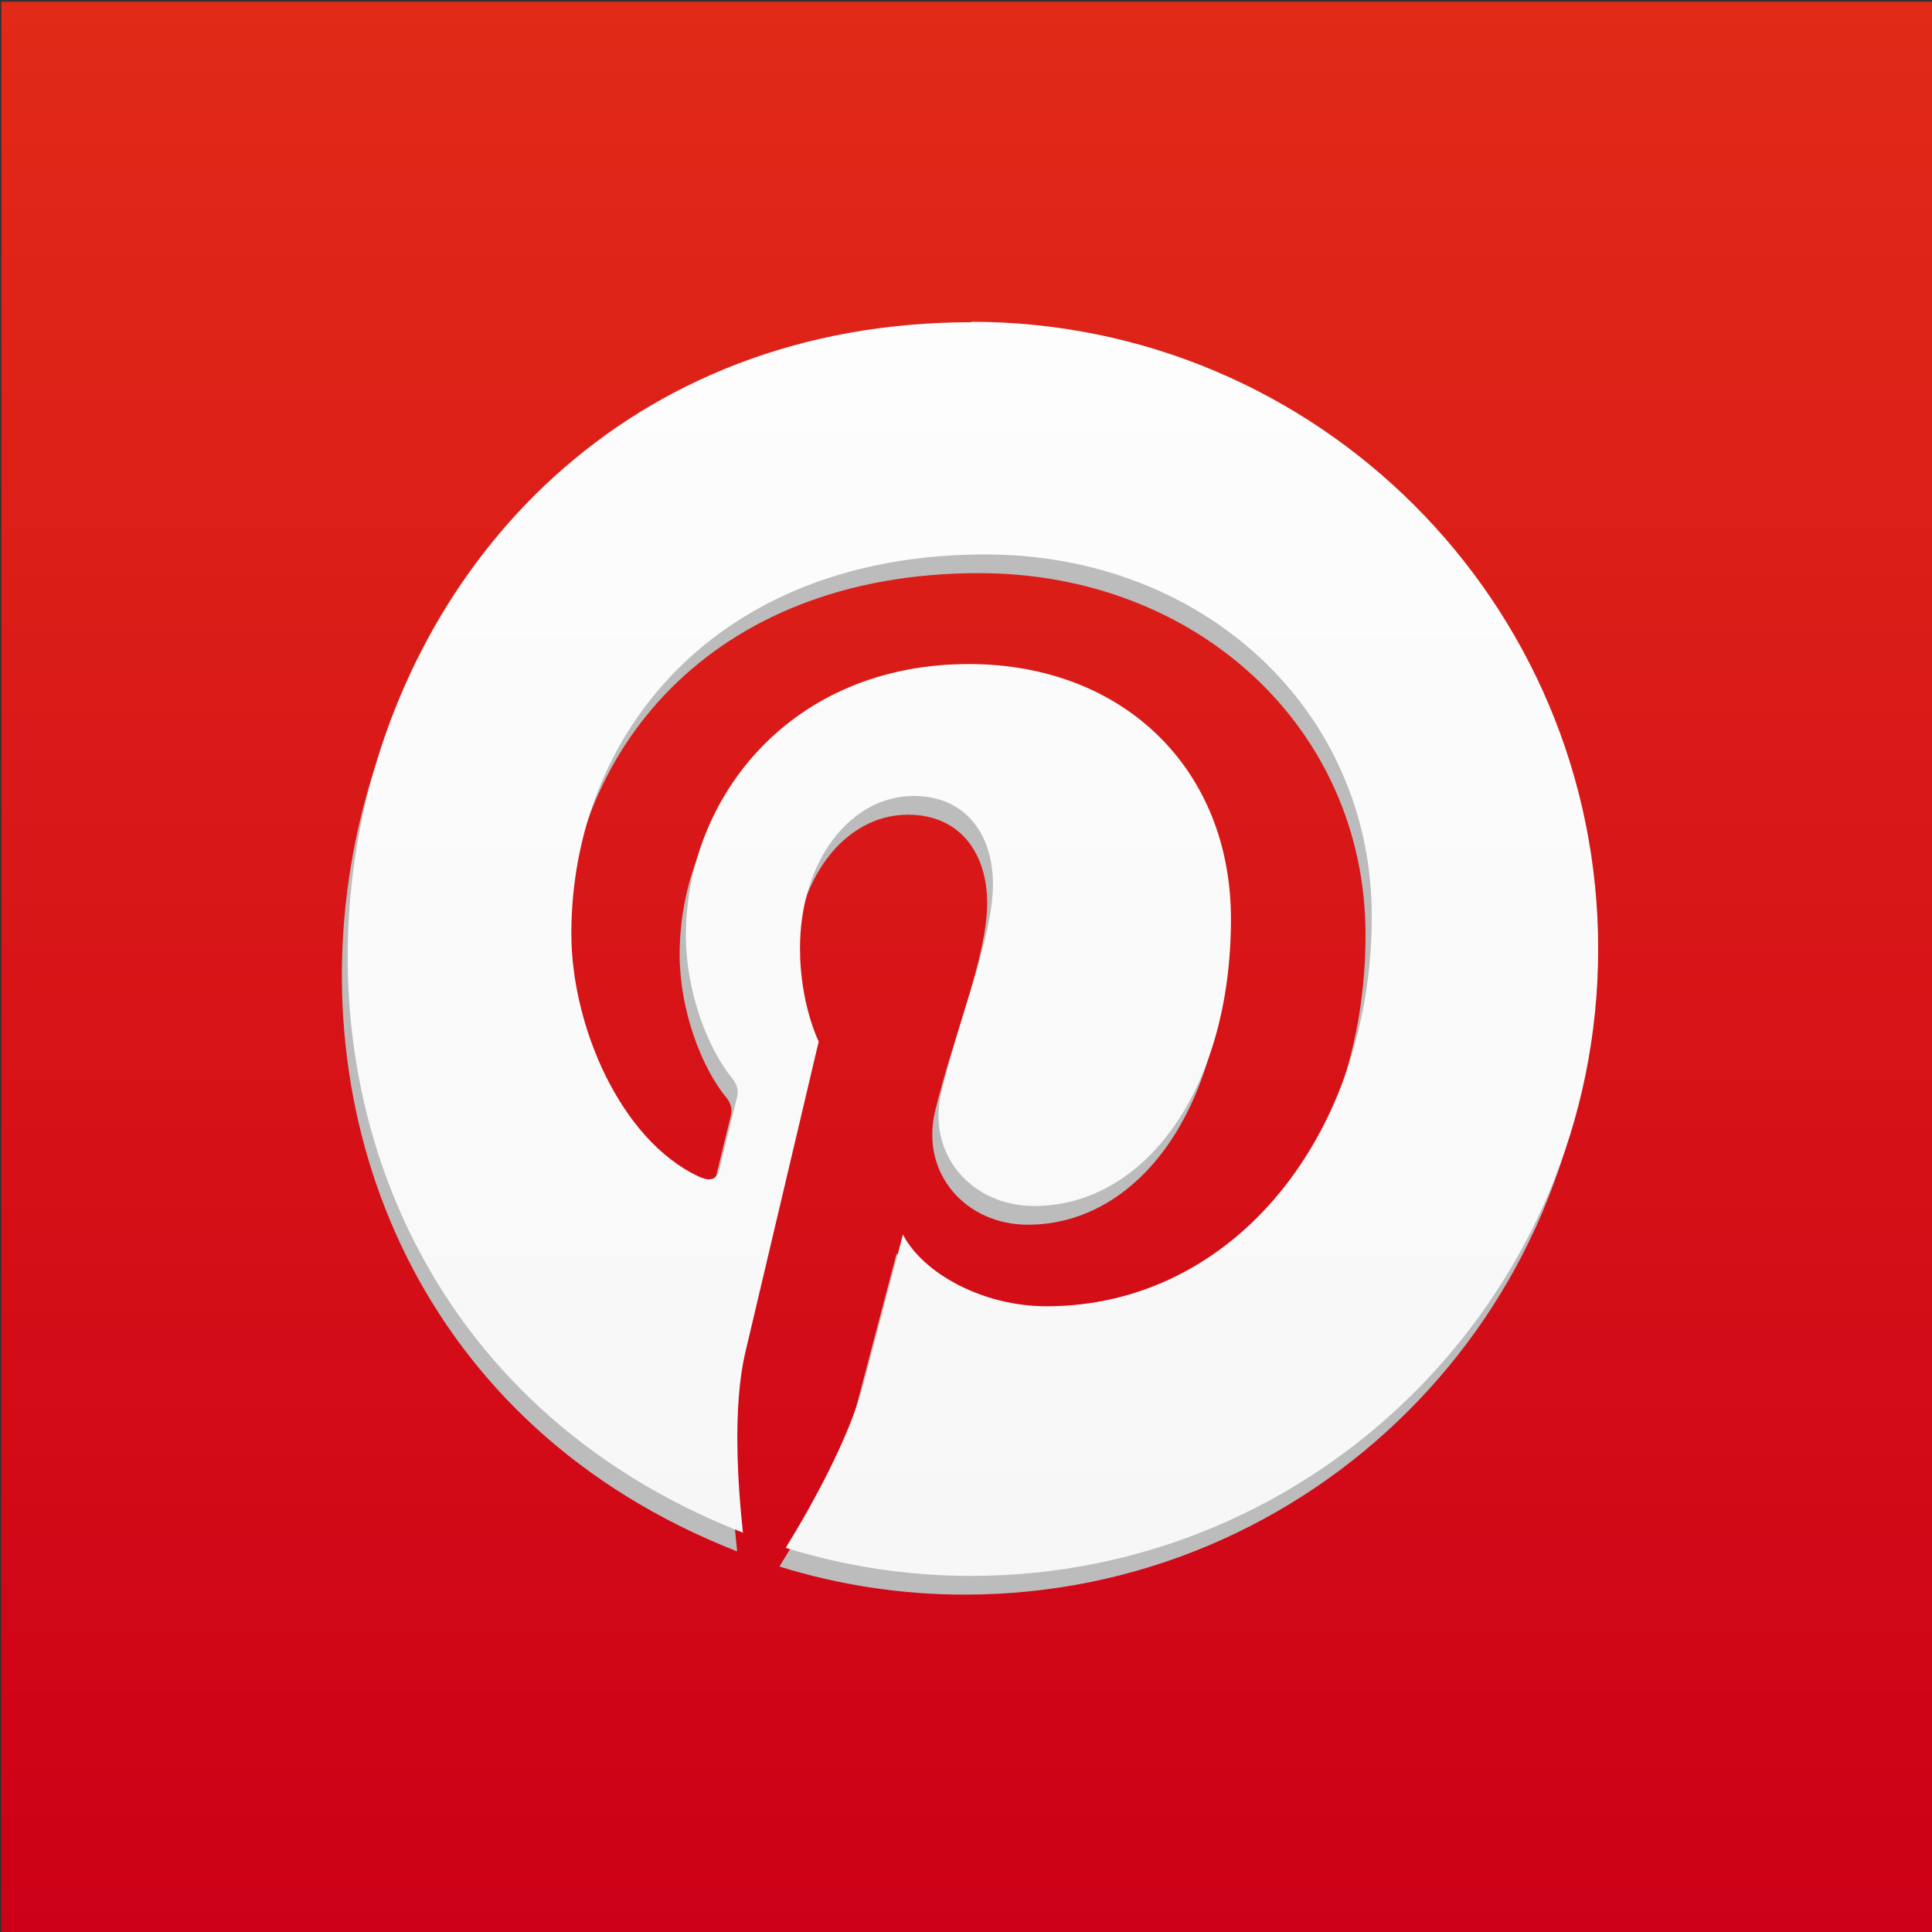 <?xml version="1.0" ?><!DOCTYPE svg  PUBLIC '-//W3C//DTD SVG 1.1//EN'  'http://www.w3.org/Graphics/SVG/1.1/DTD/svg11.dtd'><svg height="43.349mm" style="shape-rendering:geometricPrecision; text-rendering:geometricPrecision; image-rendering:optimizeQuality; fill-rule:evenodd; clip-rule:evenodd" version="1.1" viewBox="0 0 4335 4335" width="43.349mm" xml:space="preserve" xmlns="http://www.w3.org/2000/svg" xmlns:xlink="http://www.w3.org/1999/xlink"><rect x="0" y="0" width="4335" height="4335" fill="#333333" stroke="none"/><defs><style type="text/css">
   <![CDATA[
    .fil1 {fill:#BCBCBC;fill-rule:nonzero}
    .fil0 {fill:url(#id0)}
    .fil2 {fill:url(#id1);fill-rule:nonzero}
   ]]>
  </style><linearGradient gradientUnits="userSpaceOnUse" id="id0" x1="2170.9" x2="2170.9" y1="4.27" y2="4339.19"><stop offset="0" style="stop-color:#E12A18"/><stop offset="1" style="stop-color:#CD0017"/></linearGradient><linearGradient gradientUnits="userSpaceOnUse" id="id1" x1="1911.69" x2="1911.69" y1="723.3" y2="3536.4"><stop offset="0" style="stop-color:#FDFDFD"/><stop offset="1" style="stop-color:#F7F7F8"/></linearGradient></defs><g id="Warstwa_x0020_1"><rect class="fil0" height="4335" id="Prostokąt_x0020_3" width="4335" x="3" y="4"/><path class="fil1" d="M2167 765c-1551,0 -1943,2156 -513,2716 -12,-111 -23,-282 5,-403 26,-110 165,-699 165,-699 0,0 -42,-84 -42,-209 0,-196 113,-342 255,-342 120,0 178,90 178,198 0,121 -77,301 -117,468 -33,140 70,254 208,254 250,0 442,-264 442,-644 0,-337 -242,-572 -588,-572 -400,0 -635,300 -635,610 0,121 47,251 105,321 11,14 13,26 10,40 -11,44 -34,140 -39,160 -6,26 -20,31 -47,19 -176,-82 -286,-339 -286,-545 0,-444 322,-851 929,-851 488,0 867,348 867,812 0,485 -306,875 -730,875 -143,0 -277,-74 -322,-161 0,0 -71,269 -88,334 -32,122 -117,275 -175,369 132,41 271,63 416,63 777,0 1407,-630 1407,-1407 0,-777 -630,-1407 -1407,-1407z"/><path class="fil2" d="M2180 723c-1551,0 -1943,2156 -513,2716 -12,-111 -23,-282 5,-403 26,-110 165,-699 165,-699 0,0 -42,-84 -42,-209 0,-196 113,-342 255,-342 120,0 178,90 178,198 0,121 -77,301 -116,468 -33,140 70,254 208,254 250,0 442,-264 442,-644 0,-337 -242,-572 -588,-572 -400,0 -635,300 -635,610 0,121 47,251 105,321 11,14 13,26 10,40 -11,44 -34,140 -39,160 -6,26 -20,31 -47,19 -176,-82 -286,-339 -286,-545 0,-444 322,-851 929,-851 488,0 867,348 867,812 0,485 -306,875 -730,875 -143,0 -277,-74 -322,-161 0,0 -71,269 -88,334 -32,122 -117,275 -175,369 132,41 271,63 416,63 777,0 1407,-630 1407,-1407 0,-777 -630,-1407 -1407,-1407z"/></g></svg>
